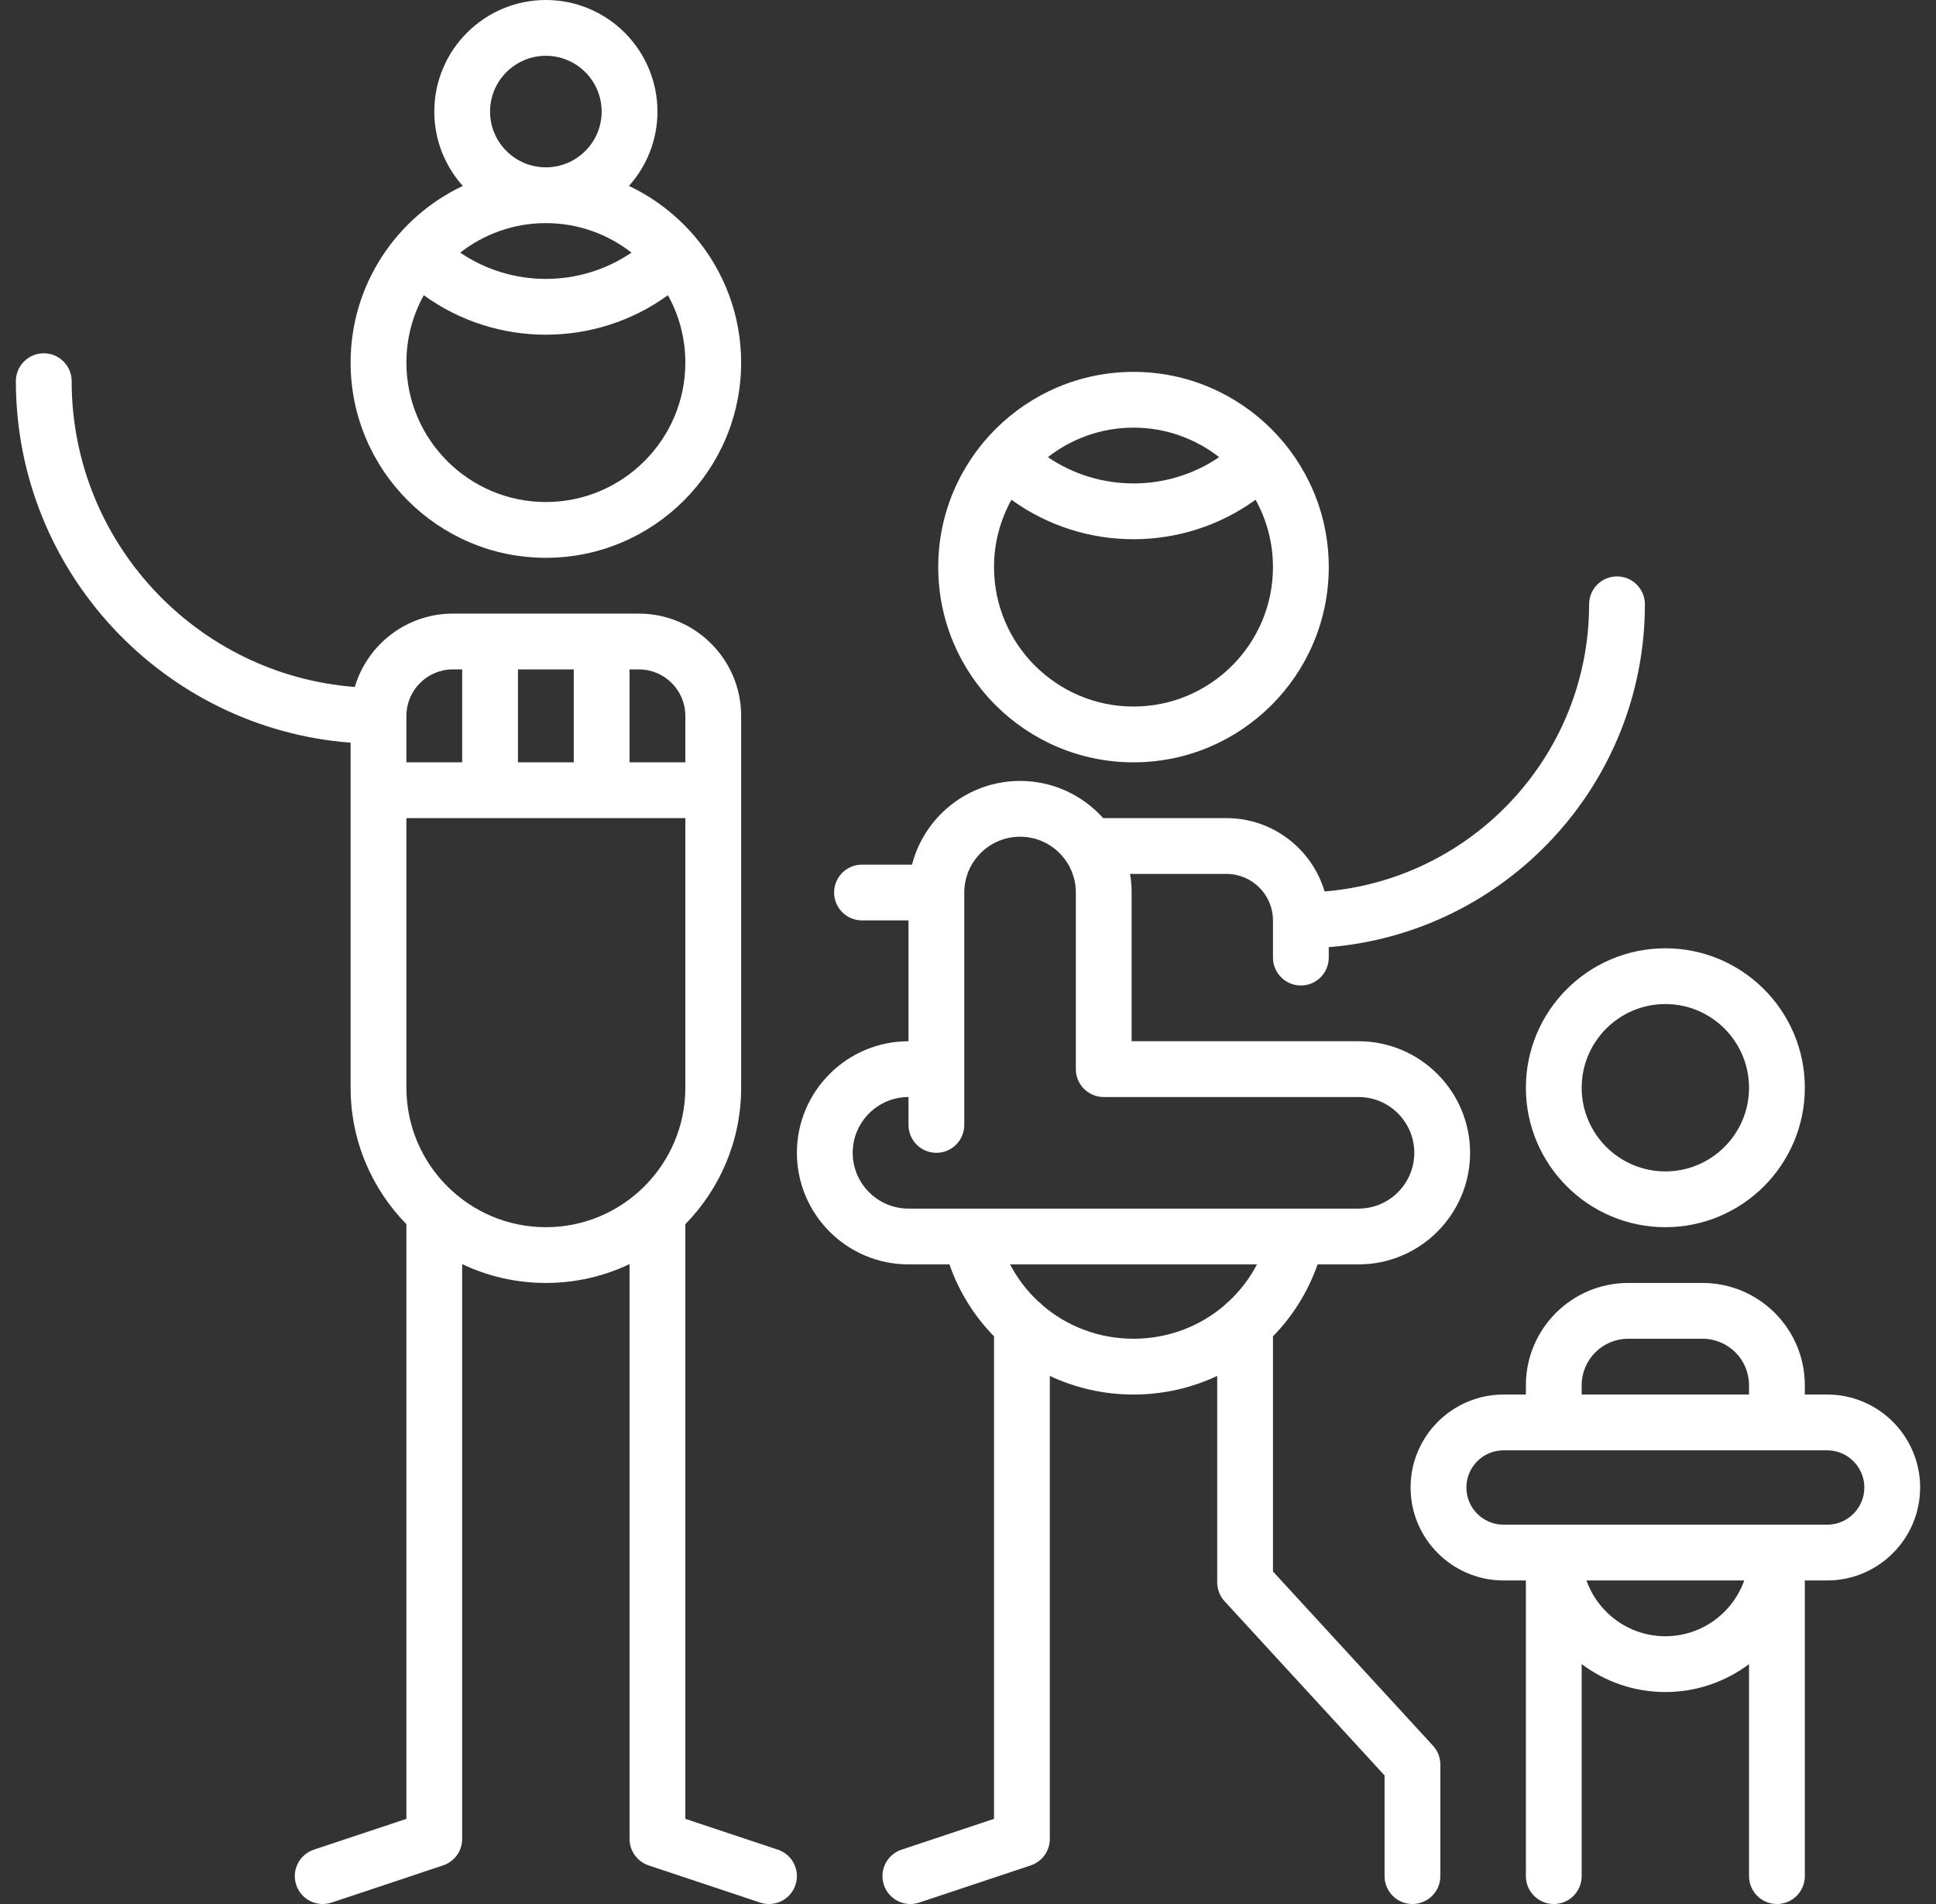 <svg width="61" height="60" viewBox="0 0 61 60" fill="none" xmlns="http://www.w3.org/2000/svg">
<rect x="0" y="0" width="61" height="60" fill="#333333" stroke="none"/>
<g clip-path="url(#clip0_414:1832)">
<path d="M52.473 29.883C50.049 29.883 48.078 31.854 48.078 34.277C48.078 36.7 50.049 38.672 52.473 38.672C54.896 38.672 56.867 36.7 56.867 34.277C56.867 31.854 54.896 29.883 52.473 29.883ZM52.473 36.914C51.019 36.914 49.836 35.731 49.836 34.277C49.836 32.823 51.019 31.64 52.473 31.64C53.926 31.64 55.109 32.823 55.109 34.277C55.109 35.731 53.926 36.914 52.473 36.914Z" fill="white"/>
<path d="M57.57 43.945H56.867V43.652C56.867 41.875 55.421 40.429 53.645 40.429H51.301C49.524 40.429 48.078 41.875 48.078 43.652V43.945H47.375C45.76 43.945 44.445 45.259 44.445 46.875C44.445 48.49 45.76 49.804 47.375 49.804H48.078V59.121C48.078 59.606 48.471 60 48.957 60C49.443 60 49.836 59.606 49.836 59.121V52.439C50.571 52.992 51.484 53.32 52.473 53.32C53.461 53.32 54.374 52.992 55.109 52.439V59.121C55.109 59.606 55.503 60 55.988 60C56.474 60 56.867 59.606 56.867 59.121V49.804H57.57C59.186 49.804 60.5 48.49 60.5 46.875C60.5 45.259 59.186 43.945 57.57 43.945ZM49.836 43.652C49.836 42.844 50.493 42.187 51.301 42.187H53.645C54.452 42.187 55.109 42.844 55.109 43.652V43.945H49.836V43.652ZM52.473 51.562C51.327 51.562 50.35 50.827 49.987 49.804H54.958C54.595 50.827 53.618 51.562 52.473 51.562ZM57.57 48.047H47.375C46.729 48.047 46.203 47.521 46.203 46.875C46.203 46.229 46.729 45.703 47.375 45.703H57.57C58.217 45.703 58.742 46.229 58.742 46.875C58.742 47.521 58.217 48.047 57.57 48.047Z" fill="white"/>
<path d="M24.508 58.287L21.594 57.316V38.577C22.68 37.467 23.352 35.949 23.352 34.277V22.558C23.352 20.782 21.906 19.336 20.129 19.336H14.27C12.809 19.336 11.573 20.313 11.179 21.648C6.196 21.265 2.258 17.091 2.258 12.012C2.258 11.526 1.864 11.133 1.379 11.133C0.893 11.133 0.5 11.526 0.5 12.012C0.5 18.016 5.156 22.954 11.047 23.404V34.277C11.047 35.949 11.718 37.467 12.805 38.577V57.316L9.89 58.287C9.429 58.441 9.181 58.938 9.334 59.399C9.457 59.767 9.8 60 10.168 60C10.26 60 10.354 59.985 10.446 59.955L13.961 58.783C14.32 58.663 14.562 58.327 14.562 57.949V39.835C15.362 40.216 16.256 40.429 17.199 40.429C18.142 40.429 19.036 40.216 19.836 39.835V57.949C19.836 58.327 20.078 58.663 20.437 58.783L23.952 59.955C24.045 59.985 24.138 60 24.23 60C24.599 60 24.941 59.767 25.064 59.399C25.218 58.938 24.969 58.441 24.508 58.287ZM19.836 21.094H20.129C20.937 21.094 21.594 21.751 21.594 22.558V24.023H19.836V21.094ZM16.32 21.094H18.078V24.023H16.32V21.094ZM12.805 22.558C12.805 21.751 13.462 21.094 14.27 21.094H14.562V24.023H12.805V22.558ZM17.199 38.672C14.776 38.672 12.805 36.7 12.805 34.277V25.781H21.594V34.277C21.594 36.7 19.622 38.672 17.199 38.672Z" fill="white"/>
<path d="M21.913 7.478C21.889 7.447 21.864 7.416 21.835 7.387C21.275 6.746 20.59 6.225 19.817 5.859C20.375 5.237 20.715 4.415 20.715 3.516C20.715 1.577 19.138 0 17.199 0C15.261 0 13.684 1.577 13.684 3.516C13.684 4.415 14.024 5.237 14.582 5.859C12.495 6.845 11.047 8.969 11.047 11.426C11.047 14.818 13.807 17.578 17.199 17.578C20.591 17.578 23.352 14.818 23.352 11.426C23.352 9.924 22.81 8.547 21.913 7.478ZM17.199 1.758C18.169 1.758 18.957 2.546 18.957 3.516C18.957 4.485 18.169 5.273 17.199 5.273C16.23 5.273 15.441 4.485 15.441 3.516C15.441 2.546 16.23 1.758 17.199 1.758ZM17.199 7.031C18.216 7.031 19.152 7.379 19.897 7.961C18.275 9.065 16.123 9.065 14.501 7.961C15.247 7.379 16.183 7.031 17.199 7.031ZM17.199 15.82C14.776 15.82 12.805 13.849 12.805 11.426C12.805 10.656 13.004 9.933 13.353 9.303C14.496 10.132 15.847 10.547 17.199 10.547C18.551 10.547 19.903 10.132 21.045 9.303C21.394 9.933 21.594 10.656 21.594 11.426C21.594 13.849 19.622 15.82 17.199 15.82Z" fill="white"/>
<path d="M35.715 11.719C32.322 11.719 29.562 14.479 29.562 17.871C29.562 21.264 32.322 24.023 35.715 24.023C39.107 24.023 41.867 21.264 41.867 17.871C41.867 14.479 39.107 11.719 35.715 11.719ZM35.715 13.476C36.731 13.476 37.667 13.824 38.413 14.406C36.791 15.51 34.639 15.51 33.017 14.406C33.762 13.824 34.698 13.476 35.715 13.476ZM35.715 22.265C33.292 22.265 31.32 20.294 31.32 17.871C31.32 17.102 31.52 16.378 31.869 15.748C33.011 16.577 34.363 16.992 35.715 16.992C37.067 16.992 38.418 16.577 39.561 15.748C39.91 16.378 40.109 17.102 40.109 17.871C40.109 20.294 38.138 22.265 35.715 22.265Z" fill="white"/>
<path d="M40.988 31.055C41.474 31.055 41.867 30.661 41.867 30.176V29.847C47.435 29.398 51.828 24.724 51.828 19.043C51.828 18.558 51.435 18.164 50.949 18.164C50.464 18.164 50.07 18.558 50.07 19.043C50.07 23.799 46.394 27.71 41.735 28.092C41.34 26.758 40.105 25.781 38.645 25.781H34.758C34.114 25.062 33.179 24.609 32.141 24.609C30.506 24.609 29.128 25.731 28.736 27.246H27.16C26.675 27.246 26.281 27.64 26.281 28.125C26.281 28.61 26.675 29.004 27.16 29.004H28.625V32.812C26.686 32.812 25.109 34.389 25.109 36.328C25.109 38.267 26.686 39.844 28.625 39.844H29.915C30.218 40.712 30.703 41.481 31.32 42.111V57.316L28.406 58.287C27.945 58.441 27.696 58.938 27.85 59.399C27.973 59.767 28.316 60 28.683 60C28.776 60 28.869 59.985 28.962 59.955L32.477 58.783C32.836 58.663 33.078 58.327 33.078 57.949V43.358C33.88 43.736 34.775 43.945 35.715 43.945C36.655 43.945 37.55 43.736 38.352 43.358V49.863C38.352 50.083 38.434 50.295 38.583 50.458L43.625 55.948V59.121C43.625 59.606 44.018 60 44.504 60C44.989 60 45.383 59.606 45.383 59.121V55.605C45.383 55.385 45.3 55.173 45.151 55.011L40.109 49.521V42.111C40.727 41.481 41.211 40.712 41.515 39.844H42.805C44.743 39.844 46.32 38.267 46.32 36.328C46.32 34.39 44.743 32.812 42.805 32.812H35.656V28.125C35.656 27.925 35.639 27.73 35.606 27.539H38.645C39.452 27.539 40.109 28.196 40.109 29.004V30.176C40.109 30.661 40.503 31.055 40.988 31.055ZM38.722 41.006C38.669 41.044 38.621 41.087 38.577 41.136C37.804 41.798 36.802 42.187 35.715 42.187C34.628 42.187 33.625 41.798 32.852 41.136C32.809 41.087 32.76 41.044 32.707 41.006C32.353 40.674 32.054 40.283 31.825 39.844H39.605C39.376 40.283 39.076 40.674 38.722 41.006ZM42.805 34.57C43.774 34.57 44.562 35.359 44.562 36.328C44.562 37.297 43.774 38.086 42.805 38.086H40.874C40.873 38.086 30.558 38.086 30.558 38.086C30.555 38.086 28.625 38.086 28.625 38.086C27.656 38.086 26.867 37.297 26.867 36.328C26.867 35.359 27.656 34.57 28.625 34.57V35.449C28.625 35.934 29.018 36.328 29.504 36.328C29.989 36.328 30.383 35.934 30.383 35.449V28.125C30.383 27.156 31.171 26.367 32.141 26.367C33.11 26.367 33.898 27.156 33.898 28.125V33.691C33.898 34.177 34.292 34.57 34.777 34.57H42.805Z" fill="white"/>
</g>
<defs>
<clipPath id="clip0_414:1832">
<rect width="60" height="60" fill="white" transform="translate(0.5)"/>
</clipPath>
</defs>
</svg>
